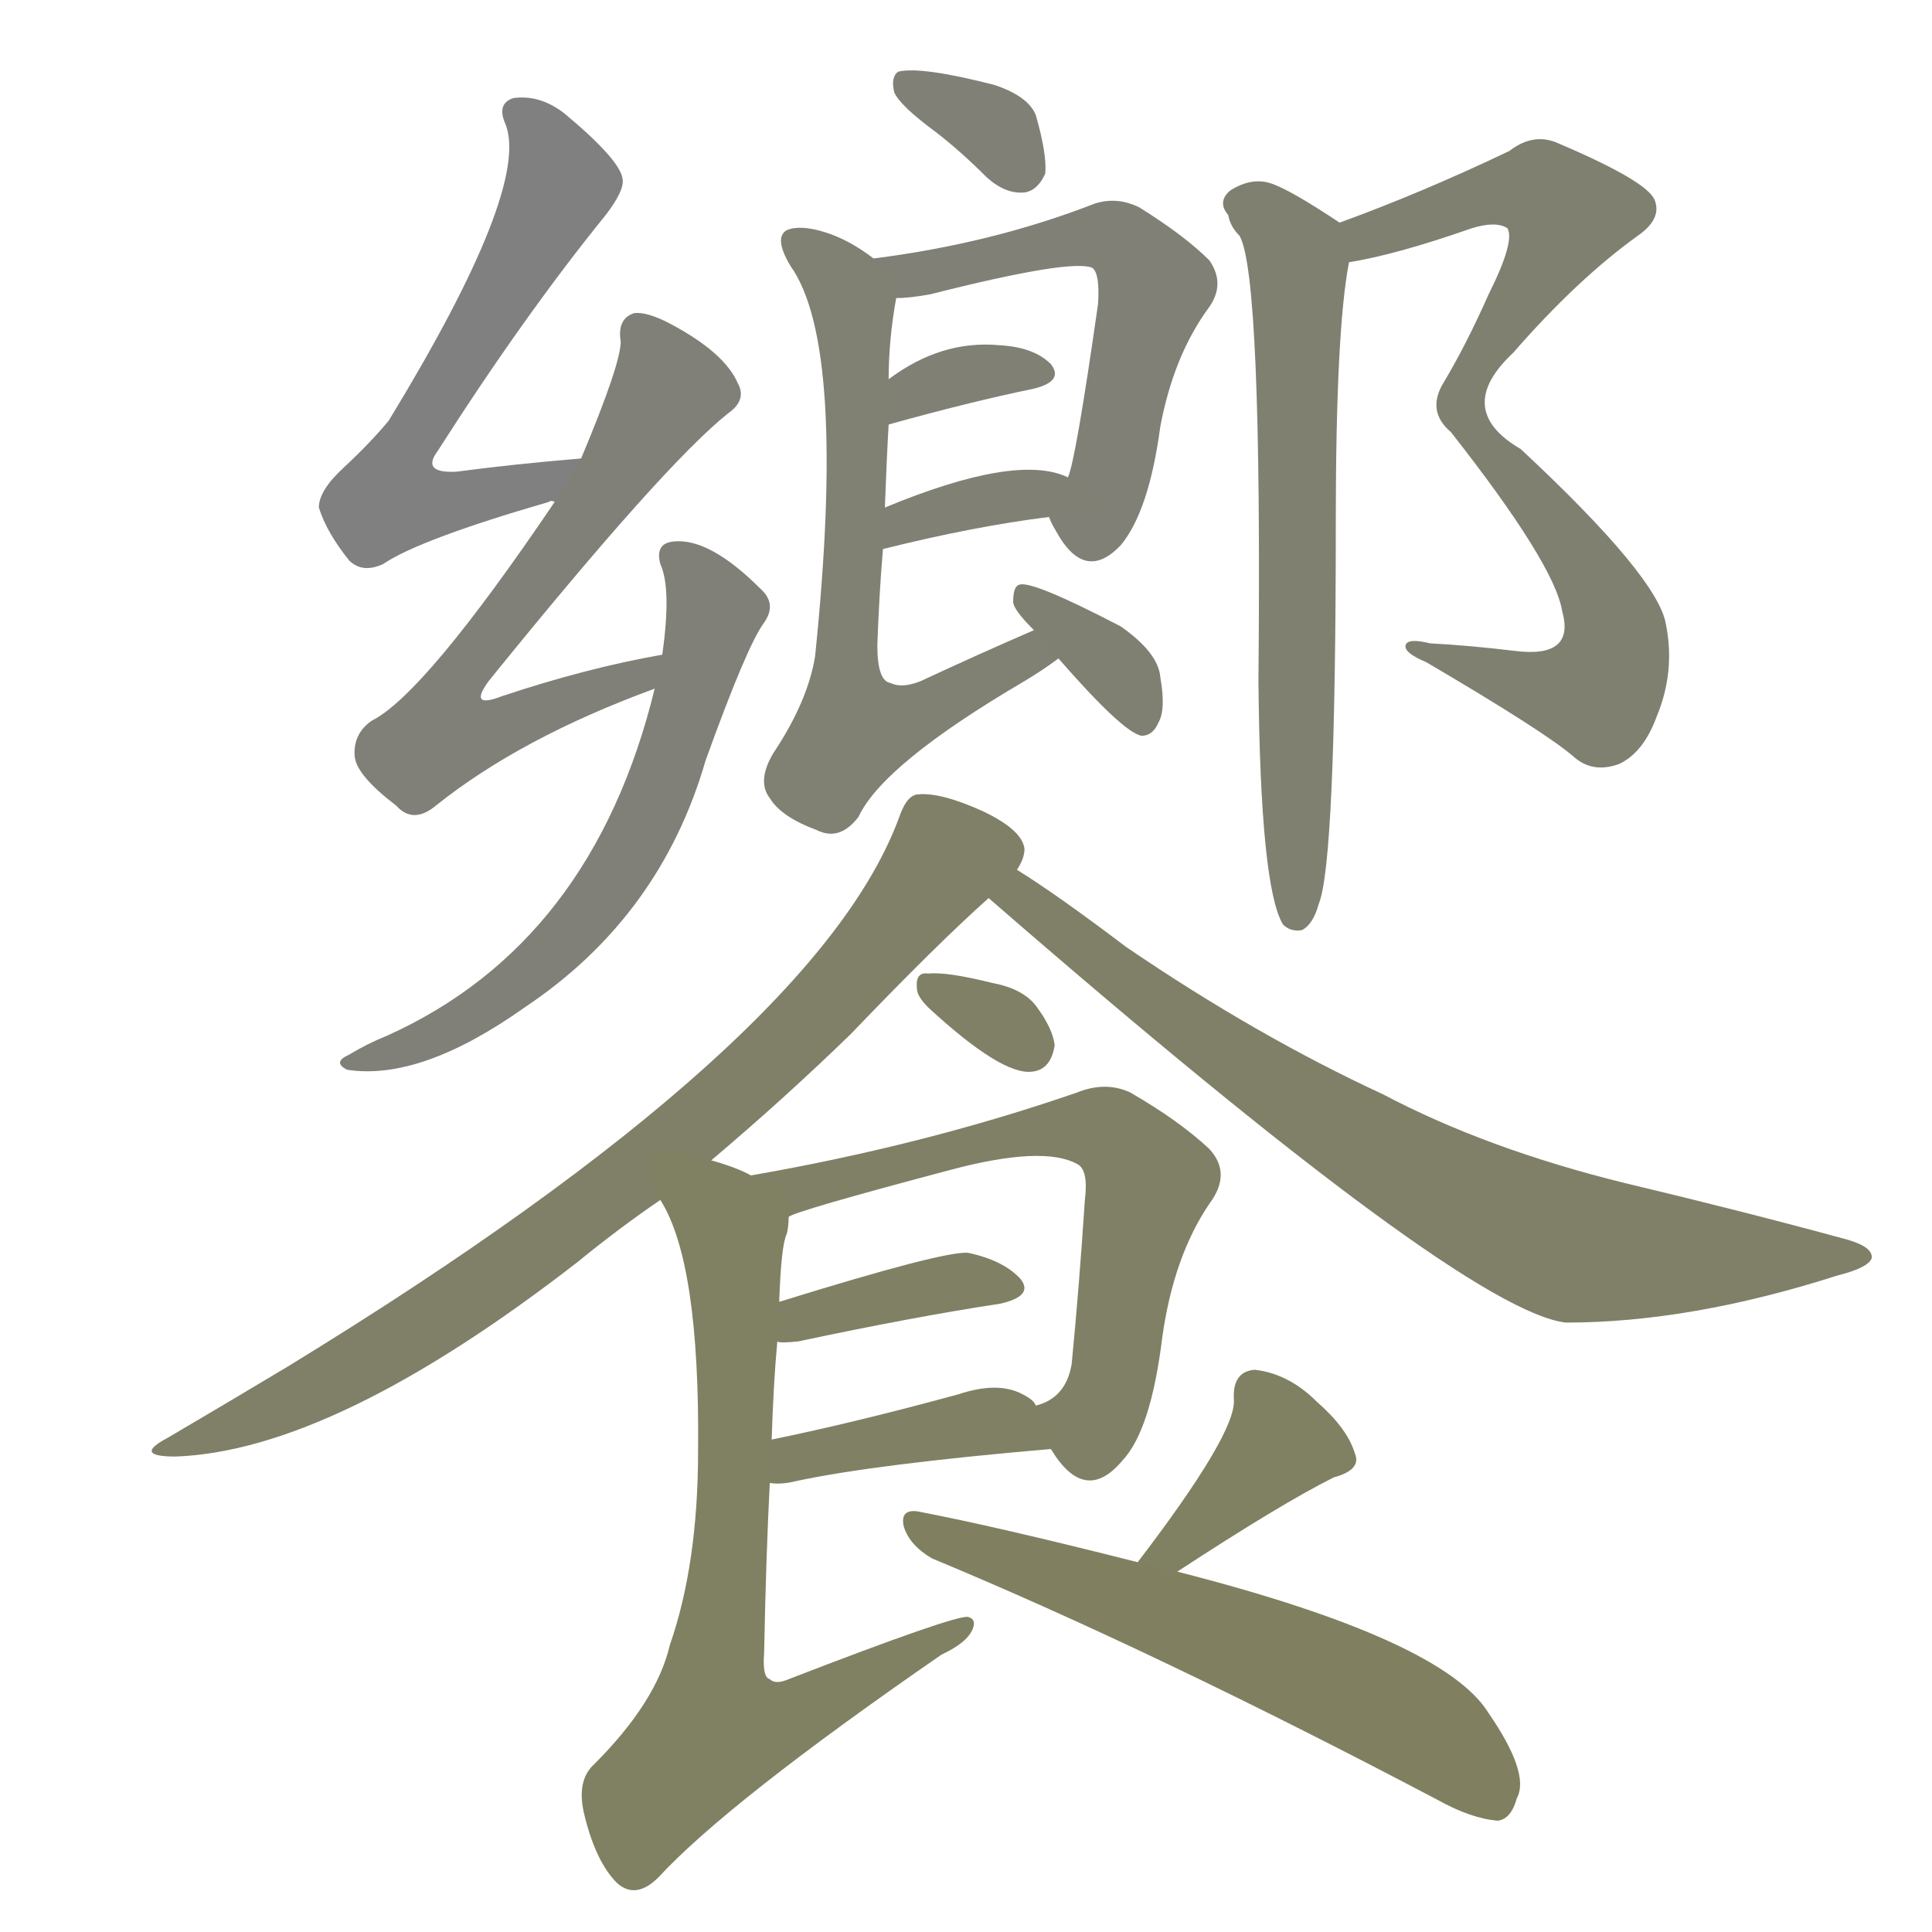 <svg version="1.1" viewBox="0 0 1024 1024" xmlns="http://www.w3.org/2000/svg">
  
  <g transform="scale(1, -1) translate(0, -900)">
    <style type="text/css">
        .stroke1 {fill: #808080;}
        .stroke2 {fill: #808079;}
        .stroke3 {fill: #808078;}
        .stroke4 {fill: #808077;}
        .stroke5 {fill: #808076;}
        .stroke6 {fill: #808075;}
        .stroke7 {fill: #808074;}
        .stroke8 {fill: #808073;}
        .stroke9 {fill: #808072;}
        .stroke10 {fill: #808071;}
        .stroke11 {fill: #808070;}
        .stroke12 {fill: #808069;}
        .stroke13 {fill: #808068;}
        .stroke14 {fill: #808067;}
        .stroke15 {fill: #808066;}
        .stroke16 {fill: #808065;}
        .stroke17 {fill: #808064;}
        .stroke18 {fill: #808063;}
        .stroke19 {fill: #808062;}
        .stroke20 {fill: #808061;}
        text {
            font-family: Helvetica;
            font-size: 50px;
            fill: #808060;
            paint-order: stroke;
            stroke: #000000;
            stroke-width: 4px;
            stroke-linecap: butt;
            stroke-linejoin: miter;
            font-weight: 800;
        }
    </style>

    <path d="M 308 657 Q 272 654 242 650 Q 223 649 232 661 Q 278 733 321 786 Q 331 799 330 805 Q 329 815 299 840 Q 286 850 272 848 Q 263 845 268 834 Q 281 800 206 677 Q 196 665 182 652 Q 169 640 169 631 Q 173 618 185 603 Q 192 596 203 601 Q 222 614 291 634 Q 292 635 294 634 C 323 640 338 660 308 657 Z" class="stroke1"/>
    <path d="M 351 553 Q 311 546 266 531 Q 248 524 259 539 Q 352 654 386 681 Q 396 688 391 697 Q 384 713 356 728 Q 343 735 336 734 Q 327 731 329 719 Q 329 707 308 657 L 294 634 Q 225 532 197 518 Q 187 511 188 499 Q 189 489 210 473 Q 219 463 231 473 Q 276 509 347 535 C 375 546 380 559 351 553 Z" class="stroke2"/>
    <path d="M 347 535 Q 314 400 205 351 Q 195 347 185 341 Q 176 337 184 333 Q 223 327 278 366 Q 350 414 374 497 Q 396 558 405 570 Q 412 580 403 588 Q 376 615 357 613 Q 347 612 350 601 Q 356 588 351 553 L 347 535 Z" class="stroke3"/>
    <path d="M 496 830 Q 509 820 523 806 Q 533 797 543 798 Q 550 799 554 808 Q 555 818 549 839 Q 545 849 527 855 Q 488 865 476 862 Q 472 859 474 851 Q 477 844 496 830 Z" class="stroke4"/>
    <path d="M 556 626 Q 557 623 560 618 Q 575 591 594 611 Q 609 629 615 674 Q 622 711 640 736 Q 650 749 641 762 Q 628 775 604 790 Q 592 796 580 792 Q 526 771 463 763 C 433 759 445 740 475 742 Q 482 742 493 744 Q 568 763 579 758 Q 583 755 582 739 Q 570 655 566 647 C 559 621 553 631 556 626 Z" class="stroke5"/>
    <path d="M 471 675 Q 514 687 548 694 Q 564 698 557 707 Q 548 716 530 717 Q 499 720 471 699 C 447 681 442 667 471 675 Z" class="stroke6"/>
    <path d="M 468 609 Q 516 621 556 626 C 586 630 594 635 566 647 Q 539 660 469 631 C 441 620 439 602 468 609 Z" class="stroke7"/>
    <path d="M 548 566 Q 518 553 488 539 Q 478 535 472 538 Q 465 539 465 558 Q 466 586 468 609 L 469 631 Q 470 658 471 675 L 471 699 Q 471 720 475 742 C 477 754 477 754 463 763 Q 450 773 437 777 Q 424 781 417 778 Q 410 774 419 759 Q 449 717 432 552 Q 428 528 410 501 Q 401 486 408 477 Q 414 467 433 460 Q 445 454 455 467 Q 468 495 543 539 Q 553 545 561 551 C 586 568 575 578 548 566 Z" class="stroke8"/>
    <path d="M 561 551 Q 595 512 605 510 Q 611 510 614 517 Q 618 524 615 541 Q 614 554 594 568 Q 546 593 540 590 Q 537 589 537 581 Q 537 577 548 566 L 561 551 Z" class="stroke9"/>
    <path d="M 715 761 Q 740 765 780 779 Q 793 783 799 779 Q 803 772 789 744 Q 777 717 765 697 Q 756 682 769 671 Q 824 601 828 576 Q 835 551 803 555 Q 778 558 758 559 Q 746 562 745 558 Q 744 554 756 549 Q 819 512 834 499 Q 844 490 858 495 Q 871 501 878 520 Q 888 544 883 569 Q 879 594 806 662 Q 770 683 802 713 Q 836 752 868 775 Q 881 784 877 794 Q 873 804 826 824 Q 813 830 800 820 Q 754 798 710 782 C 682 771 686 755 715 761 Z" class="stroke10"/>
    <path d="M 710 782 Q 683 800 673 803 Q 663 806 652 799 Q 645 793 651 786 Q 652 780 657 775 Q 669 754 667 539 Q 668 430 680 410 Q 684 406 690 407 Q 696 410 699 421 Q 708 443 708 623 Q 708 725 715 761 C 718 777 718 777 710 782 Z" class="stroke11"/>
    <path d="M 377 285 Q 416 318 451 352 Q 497 400 524 424 L 539 439 Q 543 445 543 450 Q 542 460 521 470 Q 499 480 487 479 Q 481 479 477 468 Q 434 348 153 176 Q 123 158 89 138 Q 70 128 93 128 Q 177 131 306 231 Q 328 249 350 264 L 377 285 Z" class="stroke12"/>
    <path d="M 524 424 Q 776 205 830 199 Q 896 199 974 224 Q 990 228 992 233 Q 993 239 979 243 Q 924 258 861 273 Q 788 291 733 320 Q 666 351 597 398 Q 560 426 539 439 C 514 455 501 444 524 424 Z" class="stroke13"/>
    <path d="M 492 366 Q 531 330 547 332 Q 557 333 559 346 Q 558 355 549 367 Q 542 376 526 379 Q 502 385 492 384 Q 485 385 486 376 Q 486 372 492 366 Z" class="stroke14"/>
    <path d="M 557 132 Q 575 102 595 126 Q 610 142 616 191 Q 622 234 641 262 Q 653 278 641 291 Q 625 306 599 321 Q 586 327 571 321 Q 490 293 398 277 C 368 272 390 245 418 255 Q 421 258 504 280 Q 553 293 571 283 Q 577 280 575 264 Q 572 218 568 177 Q 565 159 549 155 C 542 152 542 152 557 132 Z" class="stroke15"/>
    <path d="M 412 189 Q 413 188 423 189 Q 484 202 530 209 Q 548 213 541 222 Q 532 232 513 236 Q 500 237 413 210 C 384 201 382 192 412 189 Z" class="stroke16"/>
    <path d="M 408 114 Q 414 113 422 115 Q 464 124 557 132 C 568 133 568 133 549 155 Q 548 158 542 161 Q 529 168 508 161 Q 453 146 409 137 C 380 131 378 116 408 114 Z" class="stroke17"/>
    <path d="M 398 277 Q 391 281 377 285 C 349 295 337 291 350 264 Q 371 231 370 131 Q 370 71 355 28 Q 348 -2 315 -35 Q 305 -44 310 -63 Q 316 -87 327 -98 Q 337 -107 349 -95 Q 386 -55 499 23 Q 514 30 516 38 Q 517 42 513 43 Q 506 44 418 10 Q 411 7 408 10 Q 404 11 405 24 Q 406 75 408 114 L 409 137 Q 410 168 412 189 L 413 210 Q 414 240 417 246 Q 418 250 418 255 C 420 268 420 268 398 277 Z" class="stroke18"/>
    <path d="M 624 67 Q 679 103 707 117 Q 722 121 718 130 Q 714 143 698 157 Q 683 172 665 174 Q 653 173 654 158 Q 655 140 603 72 C 585 48 599 51 624 67 Z" class="stroke19"/>
    <path d="M 603 72 Q 528 91 486 99 Q 477 100 479 91 Q 482 81 494 74 Q 612 25 762 -54 Q 780 -64 794 -65 Q 801 -64 804 -53 Q 811 -40 789 -8 Q 765 31 624 67 L 603 72 Z" class="stroke20"/>
    
    
    
    
    
    
    
    
    
    
    
    
    
    
    
    
    
    
    
    </g>
</svg>